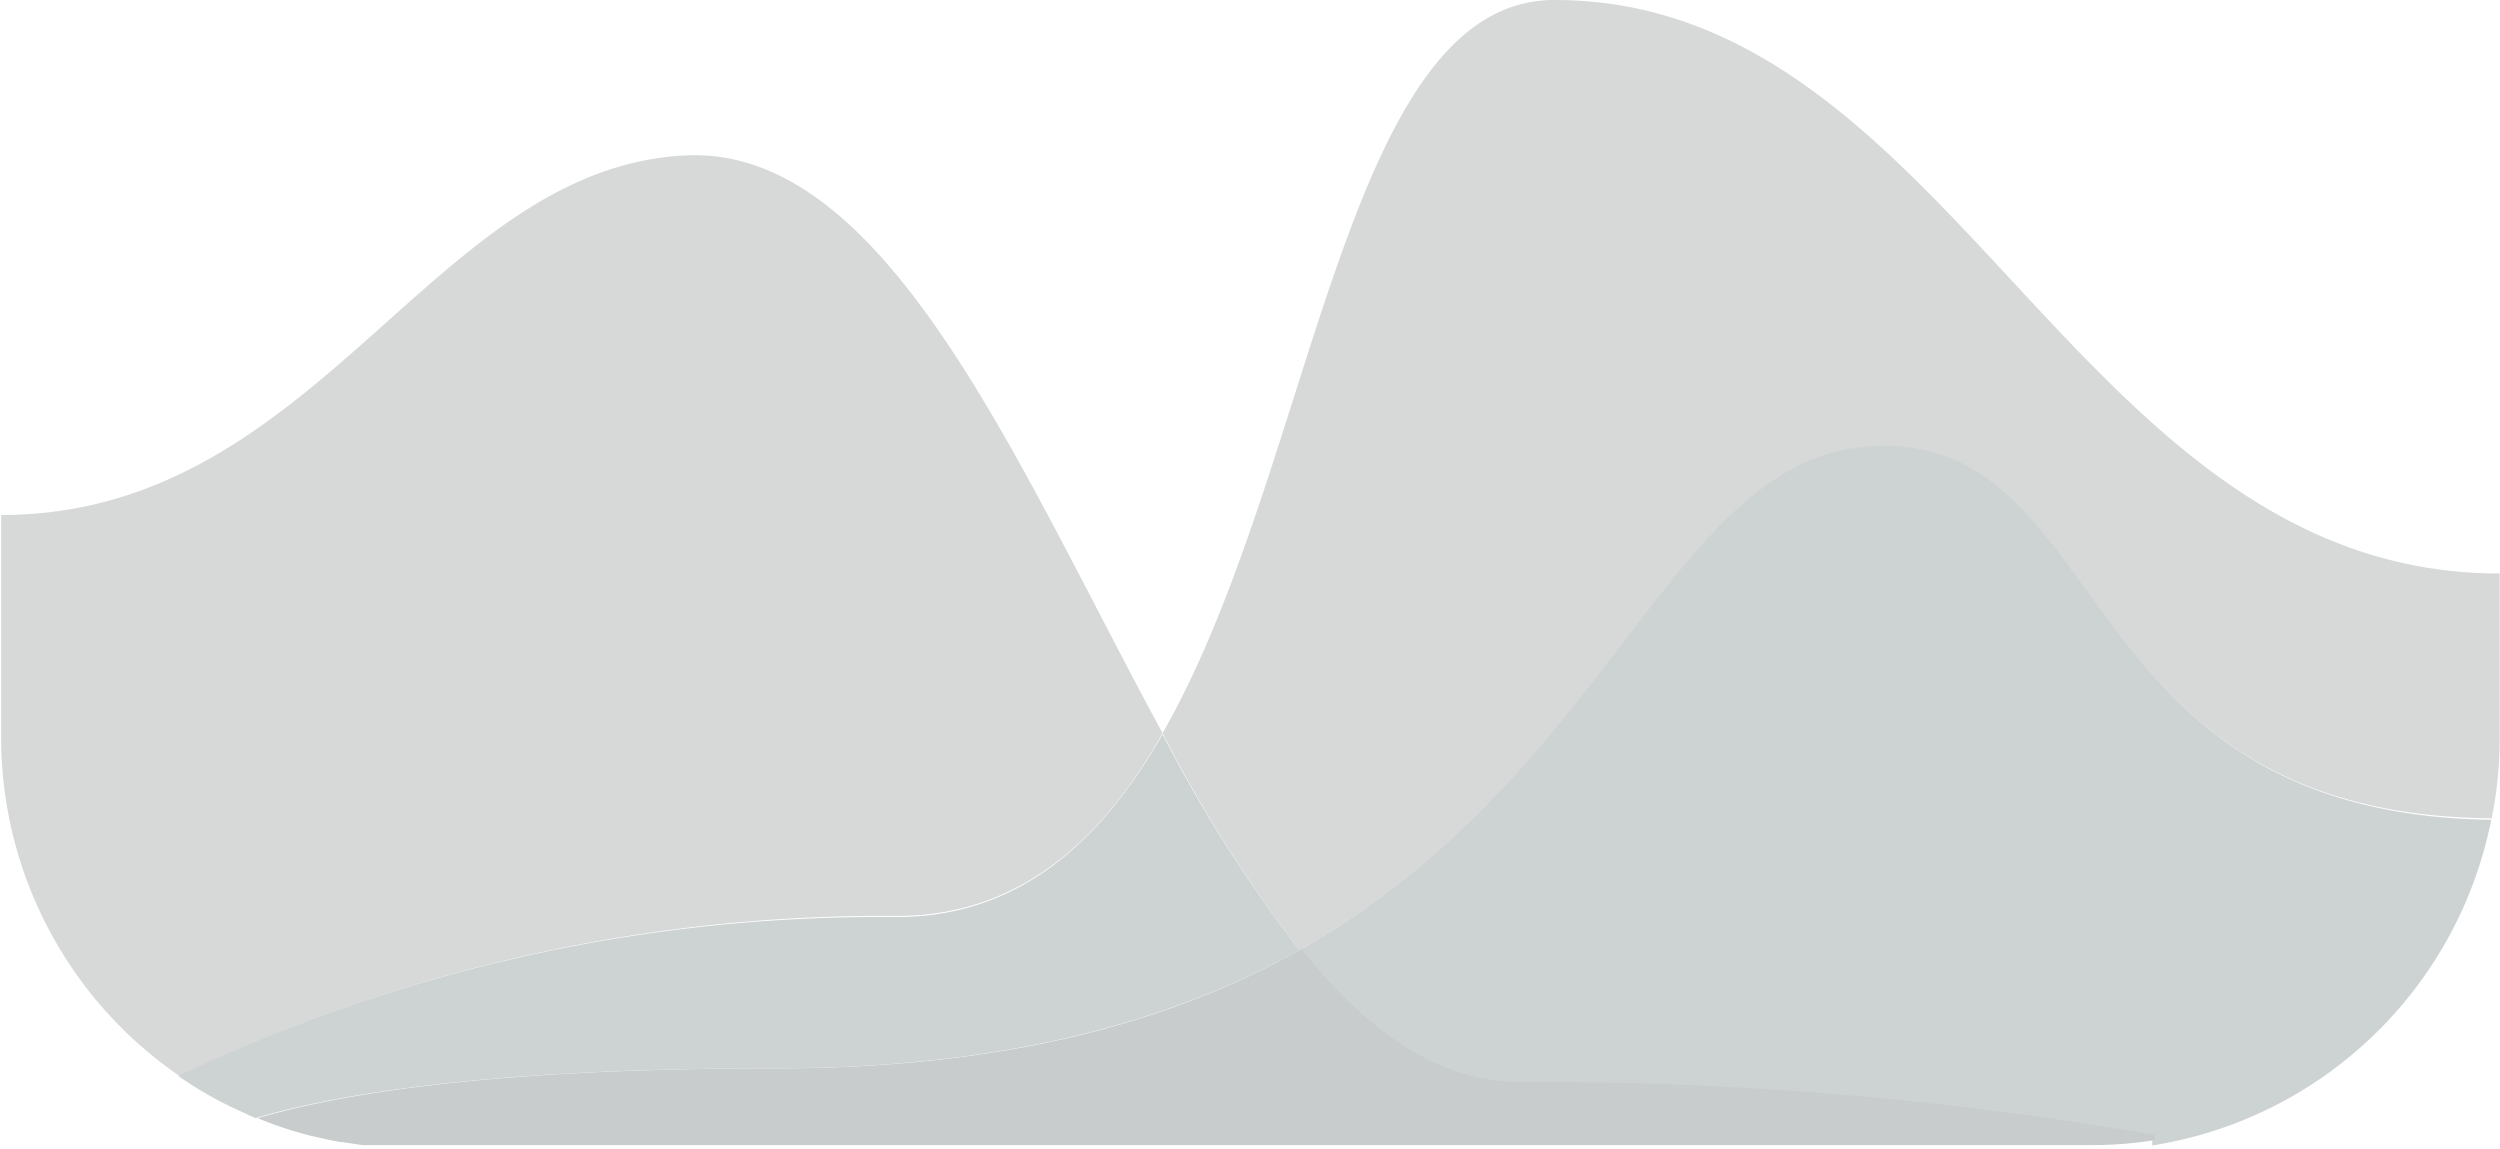 <svg viewBox="0 0 65.78 30.22" xmlns="http://www.w3.org/2000/svg"><path d="m40.9 0c-5.54 0-6.29 12.26-10.31 19.29a37 37 0 0 0 3.6 5.71c8.46-4.75 9.8-13.24 15.37-13.24 6 0 5 9.69 16 9.77a10.39 10.39 0 0 0 .21-2.1v-4.34c-11.2 0-14.34-15.09-24.87-15.09z" fill="#d7d8d8"/><path d="m49.56 11.73c-5.56 0-6.91 8.49-15.37 13.27 1.69 2.11 3.57 3.5 5.76 3.5a94.65 94.65 0 0 1 16.68 1.5v.14a10.81 10.81 0 0 0 8.92-8.57c-11.03-.15-9.95-9.84-15.99-9.84z" fill="#cdd3d3"/><path d="m30.59 19.29c-3.81-7-7.24-15.47-12.56-15.2-6.7.33-9.65 9.46-18 9.46v5.85a10.8 10.8 0 0 0 4.69 8.91 42.85 42.85 0 0 1 18.88-4.21c3.21 0 5.4-1.98 6.99-4.81z" fill="#d7d8d8"/><path d="m34.19 25a37 37 0 0 1 -3.6-5.68c-1.62 2.83-3.78 4.81-7 4.81a42.85 42.85 0 0 0 -18.9 4.18 9.85 9.85 0 0 0 1.51.87l.52.24c2.59-.76 6.83-1.31 13.68-1.31 6.13 0 10.5-1.28 13.79-3.11z" fill="#cdd3d3"/><path d="m40 28.47c-2.19 0-4.07-1.39-5.76-3.5-3.29 1.86-7.66 3.14-13.78 3.14-6.85 0-11.09.55-13.68 1.31a9.84 9.84 0 0 0 1.42.47l.49.11.27.05h.04l.54.08h.22.45.66 44.13a10.51 10.51 0 0 0 1.69-.13v-.14a94.65 94.65 0 0 0 -16.69-1.39z" fill="#c8cccc"/></svg>